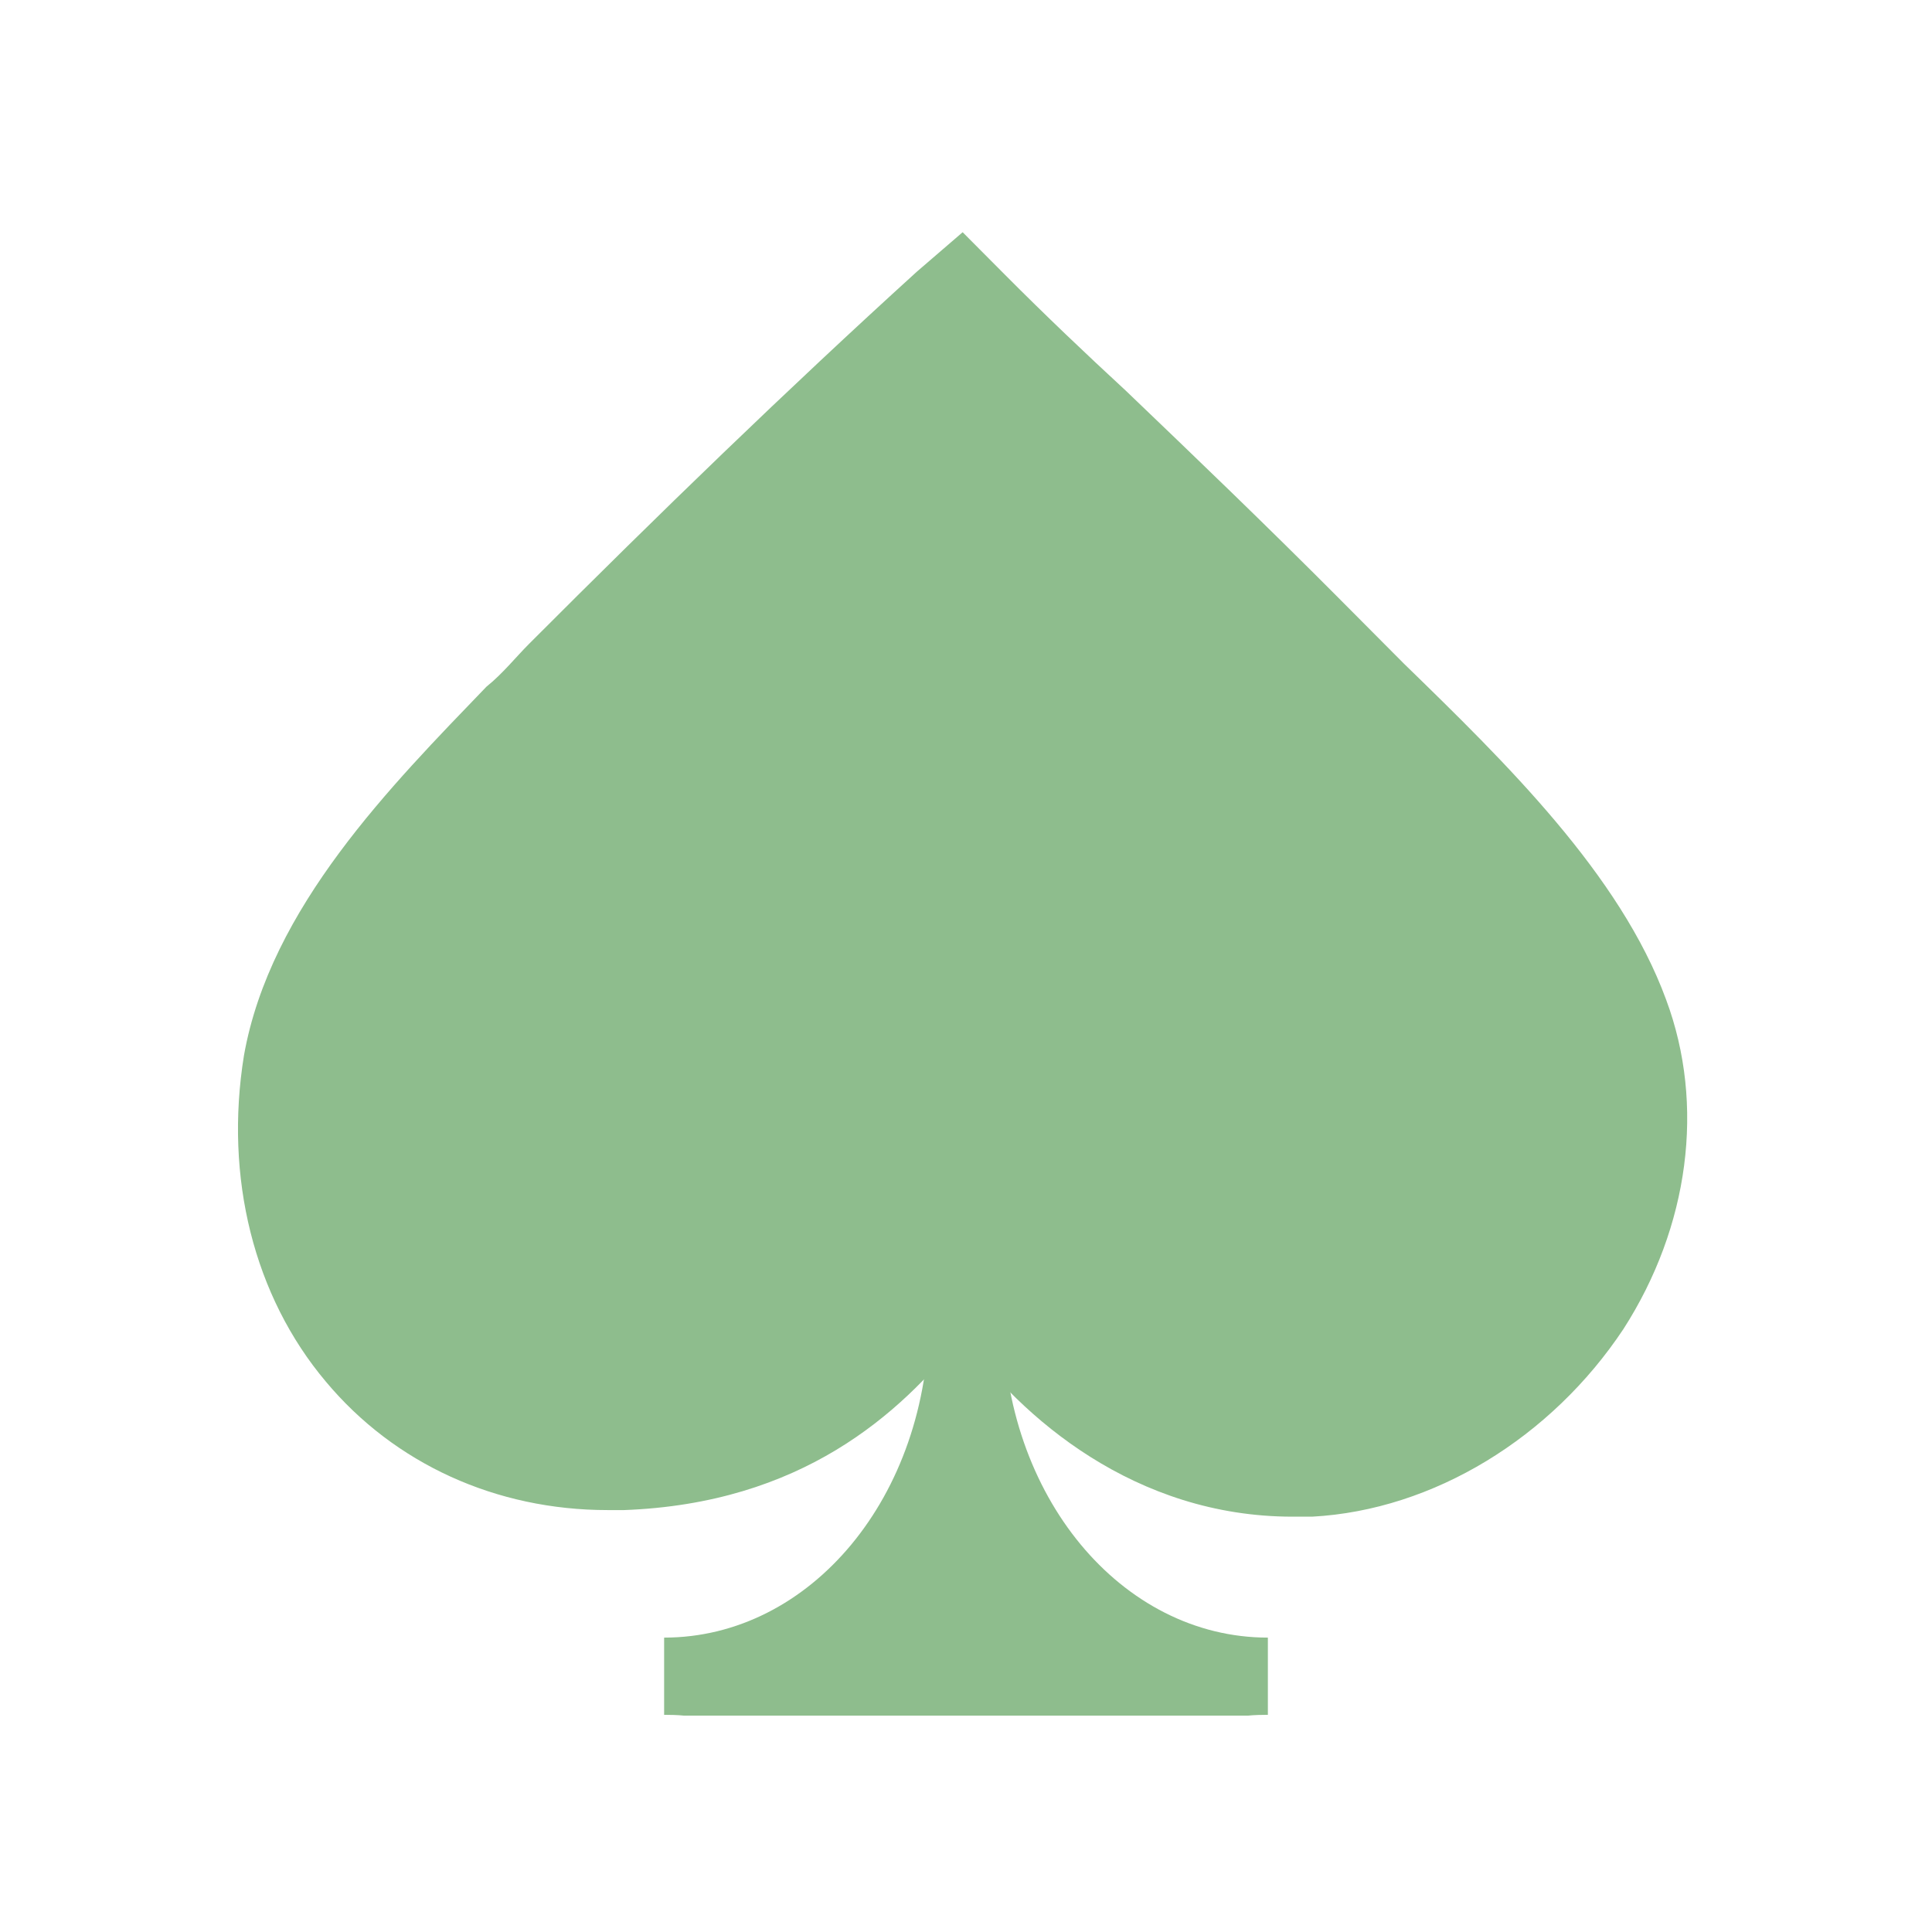 <?xml version="1.0" encoding="UTF-8" standalone="no"?>
<!DOCTYPE svg PUBLIC "-//W3C//DTD SVG 1.1//EN" "http://www.w3.org/Graphics/SVG/1.1/DTD/svg11.dtd">
<svg width="100%" height="100%" viewBox="0 0 128 128" version="1.1" xmlns="http://www.w3.org/2000/svg" xmlns:xlink="http://www.w3.org/1999/xlink" xml:space="preserve" style="fill-rule:evenodd;clip-rule:evenodd;stroke-linejoin:round;stroke-miterlimit:1.414;">
    <g transform="matrix(1,0,0,1,-232,-1776)">
        <g id="PIK" transform="matrix(1,0,0,1,-1370.5,1775.99)">
            <rect x="1602.5" y="0" width="128" height="128" style="fill:none;"/>
            <g transform="matrix(1,0,0,1,0,9)">
                <g id="Love" transform="matrix(-2.171,-2.6583e-16,2.67196e-16,-2.182,3124.25,717.509)">
                    <path d="M661.5,286.9C661.3,286.9 661.1,286.9 660.9,286.9C657.2,287.1 653.6,289.3 651.4,292.6C649.4,295.7 648.9,299.4 650.1,302.6C651.5,306.4 655,309.8 658.1,312.8C658.8,313.5 659.5,314.2 660.1,314.8C662.3,317 664.5,319.1 666.6,321.1C667.8,322.2 669.067,323.4 670.267,324.6L671.567,325.9L672.967,324.7C676.929,321.117 680.811,317.376 684.8,313.4C685.201,313.001 685.6,312.5 686.1,312.1C689,309.1 692.7,305.4 693.5,300.9C694.1,297.2 693.2,293.6 691,291C688.9,288.5 685.8,287.1 682.4,287.1C682.2,287.1 682.1,287.1 681.9,287.1C676.5,287.3 673.482,290 671.582,292.4C669.782,289.9 666.3,286.9 661.5,286.9Z" style="fill:rgb(142,189,141);"/>
                </g>
                <g transform="matrix(1,0,0,1.044,1370.5,-1856.47)">
                    <path d="M298.452,1853.11C298.452,1864.58 306.315,1873.54 316,1873.54L316,1878.44C315.561,1878.44 315.125,1878.45 314.694,1878.49L277.306,1878.49C276.875,1878.45 276.439,1878.44 276,1878.44L276,1873.54C285.685,1873.54 293.548,1864.59 293.548,1853.11L298.452,1853.11Z" style="fill:rgb(142,189,141);"/>
                </g>
            </g>
        </g>
    </g>
</svg>
